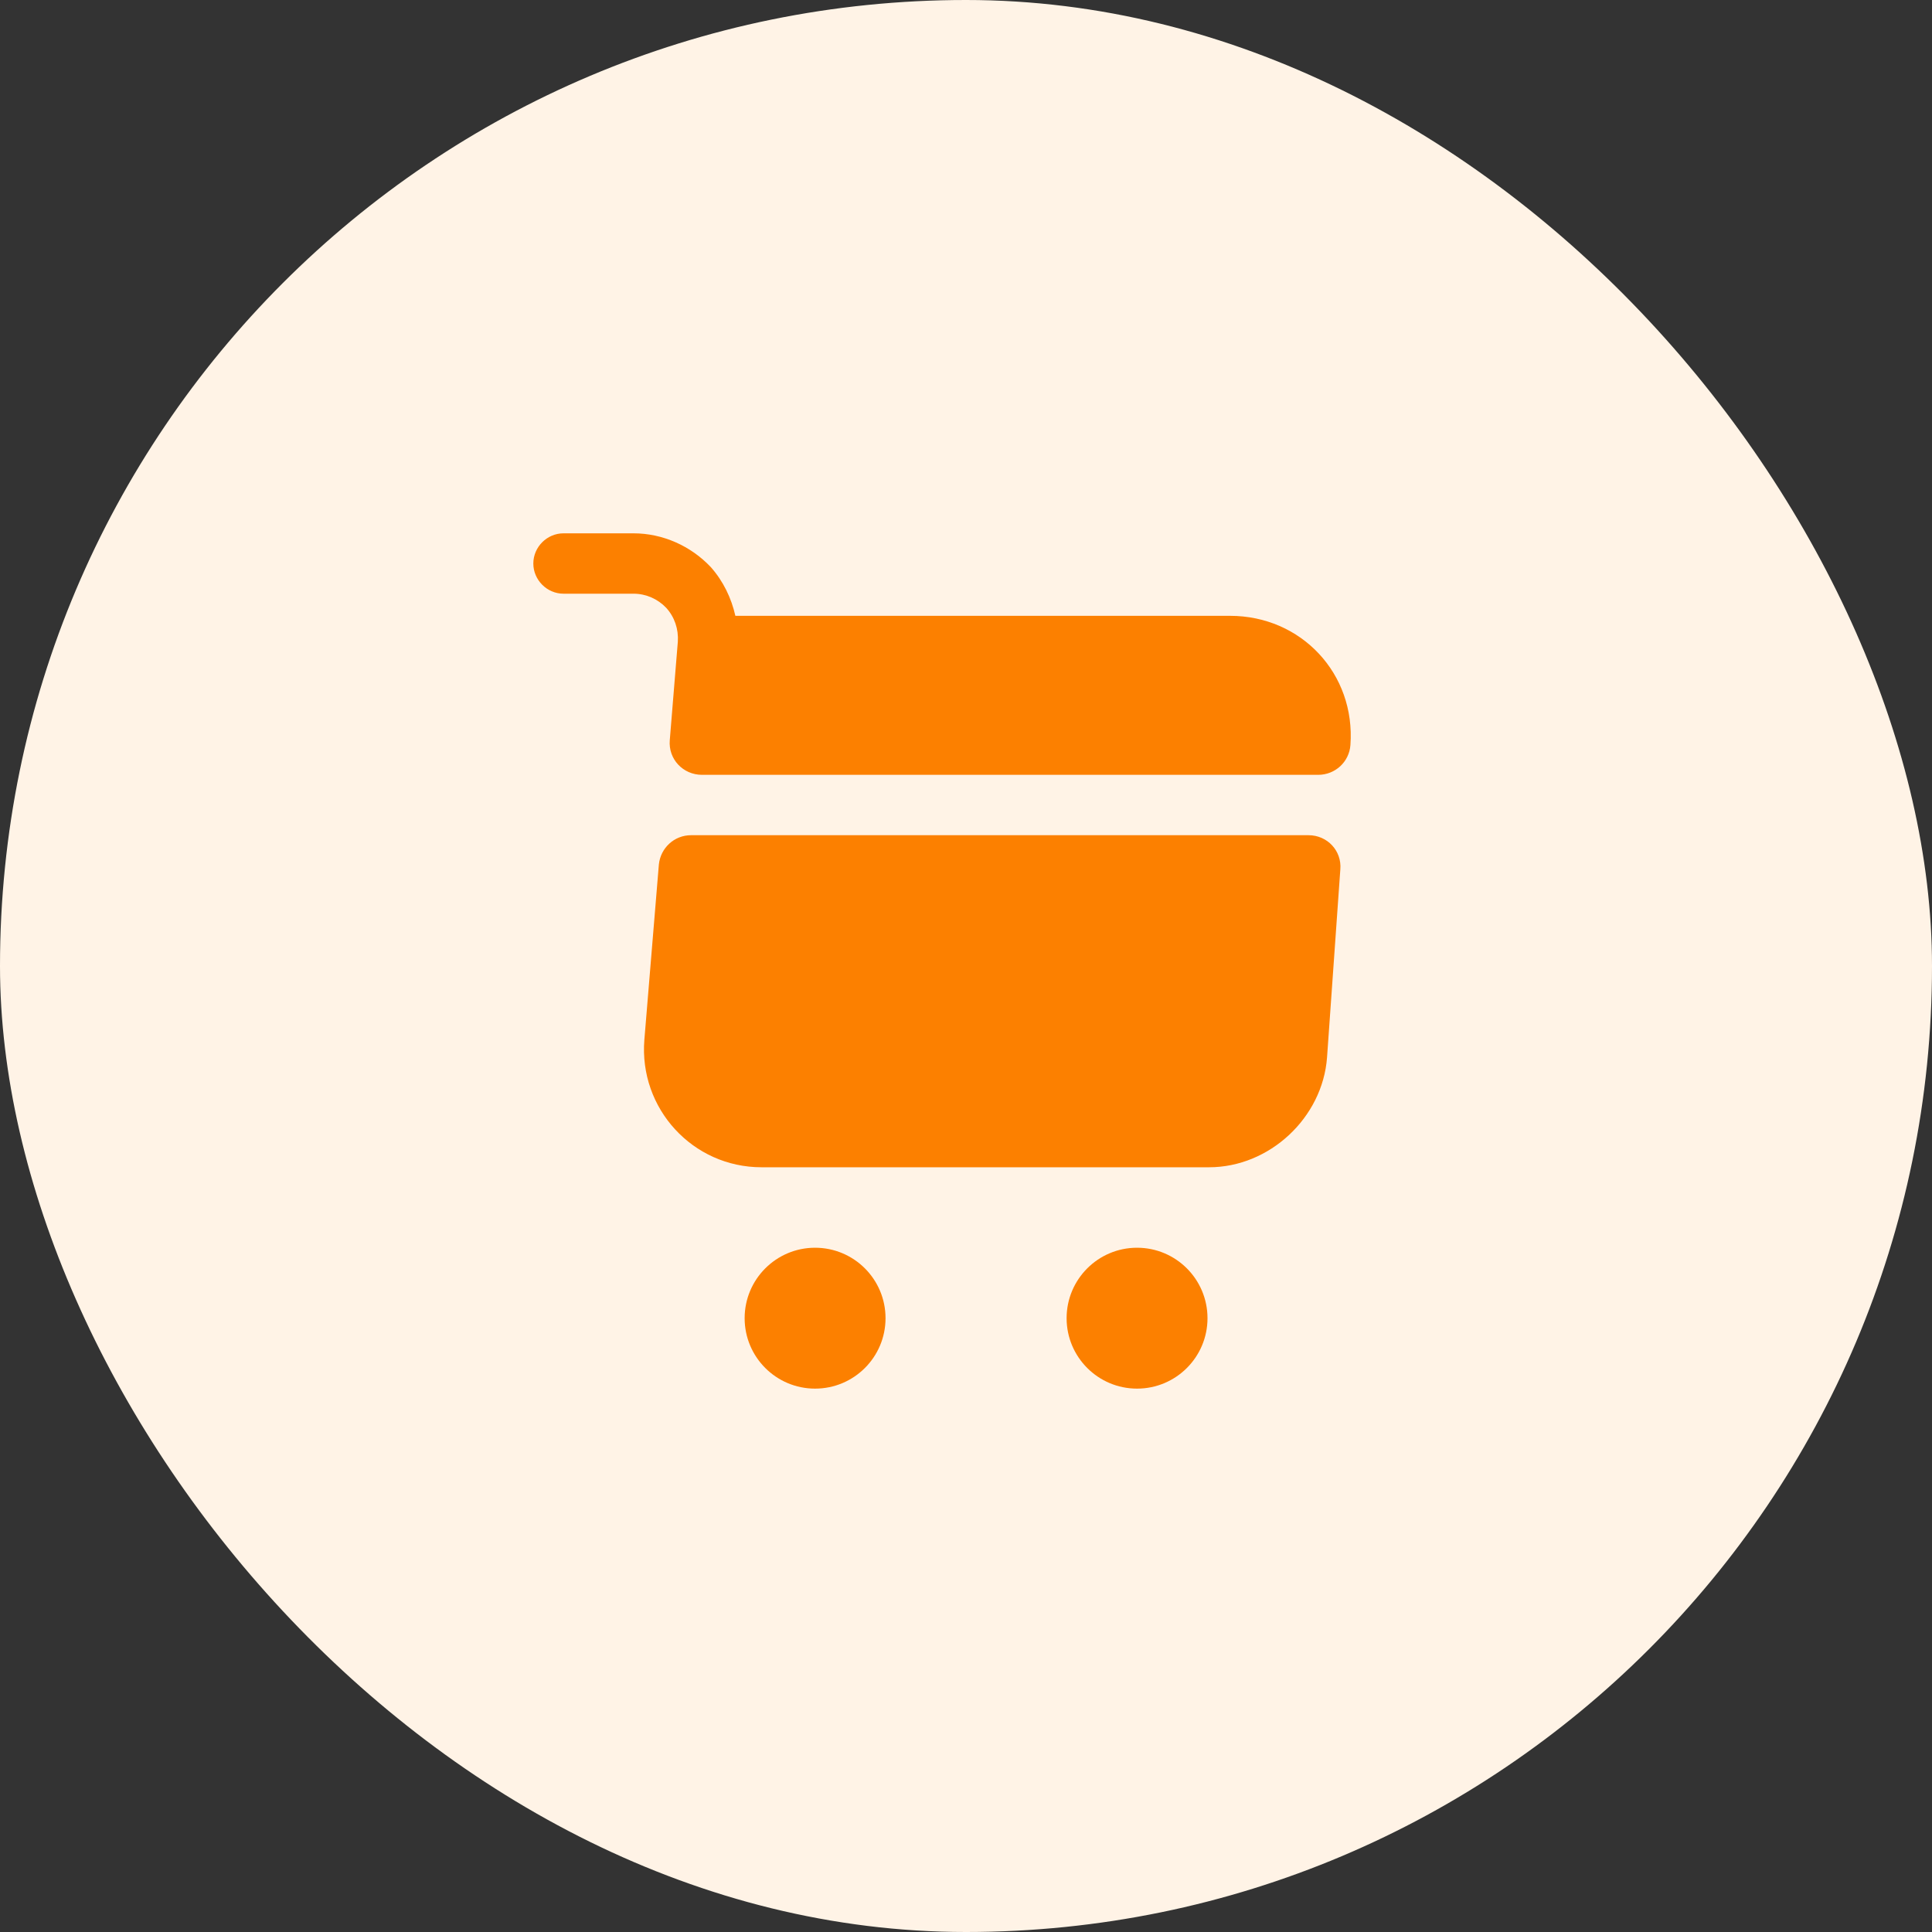 <svg width="40" height="40" viewBox="0 0 40 40" fill="none" xmlns="http://www.w3.org/2000/svg">
<rect x="0" y="0" width="40" height="40" fill="#333333" stroke="none"/>
<rect width="40" height="40" rx="20" fill="#FFF3E6"/>
<path d="M23.541 28.75C24.347 28.75 25 28.097 25 27.292C25 26.486 24.347 25.833 23.541 25.833C22.736 25.833 22.083 26.486 22.083 27.292C22.083 28.097 22.736 28.75 23.541 28.75Z" fill="#FC8000"/>
<path d="M16.875 28.75C17.681 28.75 18.334 28.097 18.334 27.292C18.334 26.486 17.681 25.833 16.875 25.833C16.07 25.833 15.417 26.486 15.417 27.292C15.417 28.097 16.07 28.75 16.875 28.75Z" fill="#FC8000"/>
<path d="M14.034 13.283L13.867 15.325C13.834 15.717 14.142 16.042 14.534 16.042H27.292C27.642 16.042 27.934 15.775 27.959 15.425C28.067 13.95 26.942 12.75 25.467 12.75H15.225C15.142 12.383 14.975 12.033 14.717 11.742C14.3 11.3 13.717 11.042 13.117 11.042H11.667C11.325 11.042 11.042 11.325 11.042 11.667C11.042 12.008 11.325 12.292 11.667 12.292H13.117C13.375 12.292 13.617 12.4 13.792 12.583C13.967 12.775 14.05 13.025 14.034 13.283Z" fill="#FC8000"/>
<path d="M27.091 17.292H14.308C13.958 17.292 13.675 17.558 13.641 17.9L13.341 21.525C13.225 22.95 14.341 24.167 15.766 24.167H25.033C26.283 24.167 27.383 23.142 27.475 21.892L27.75 18C27.783 17.617 27.483 17.292 27.091 17.292Z" fill="#FC8000"/>
</svg>
